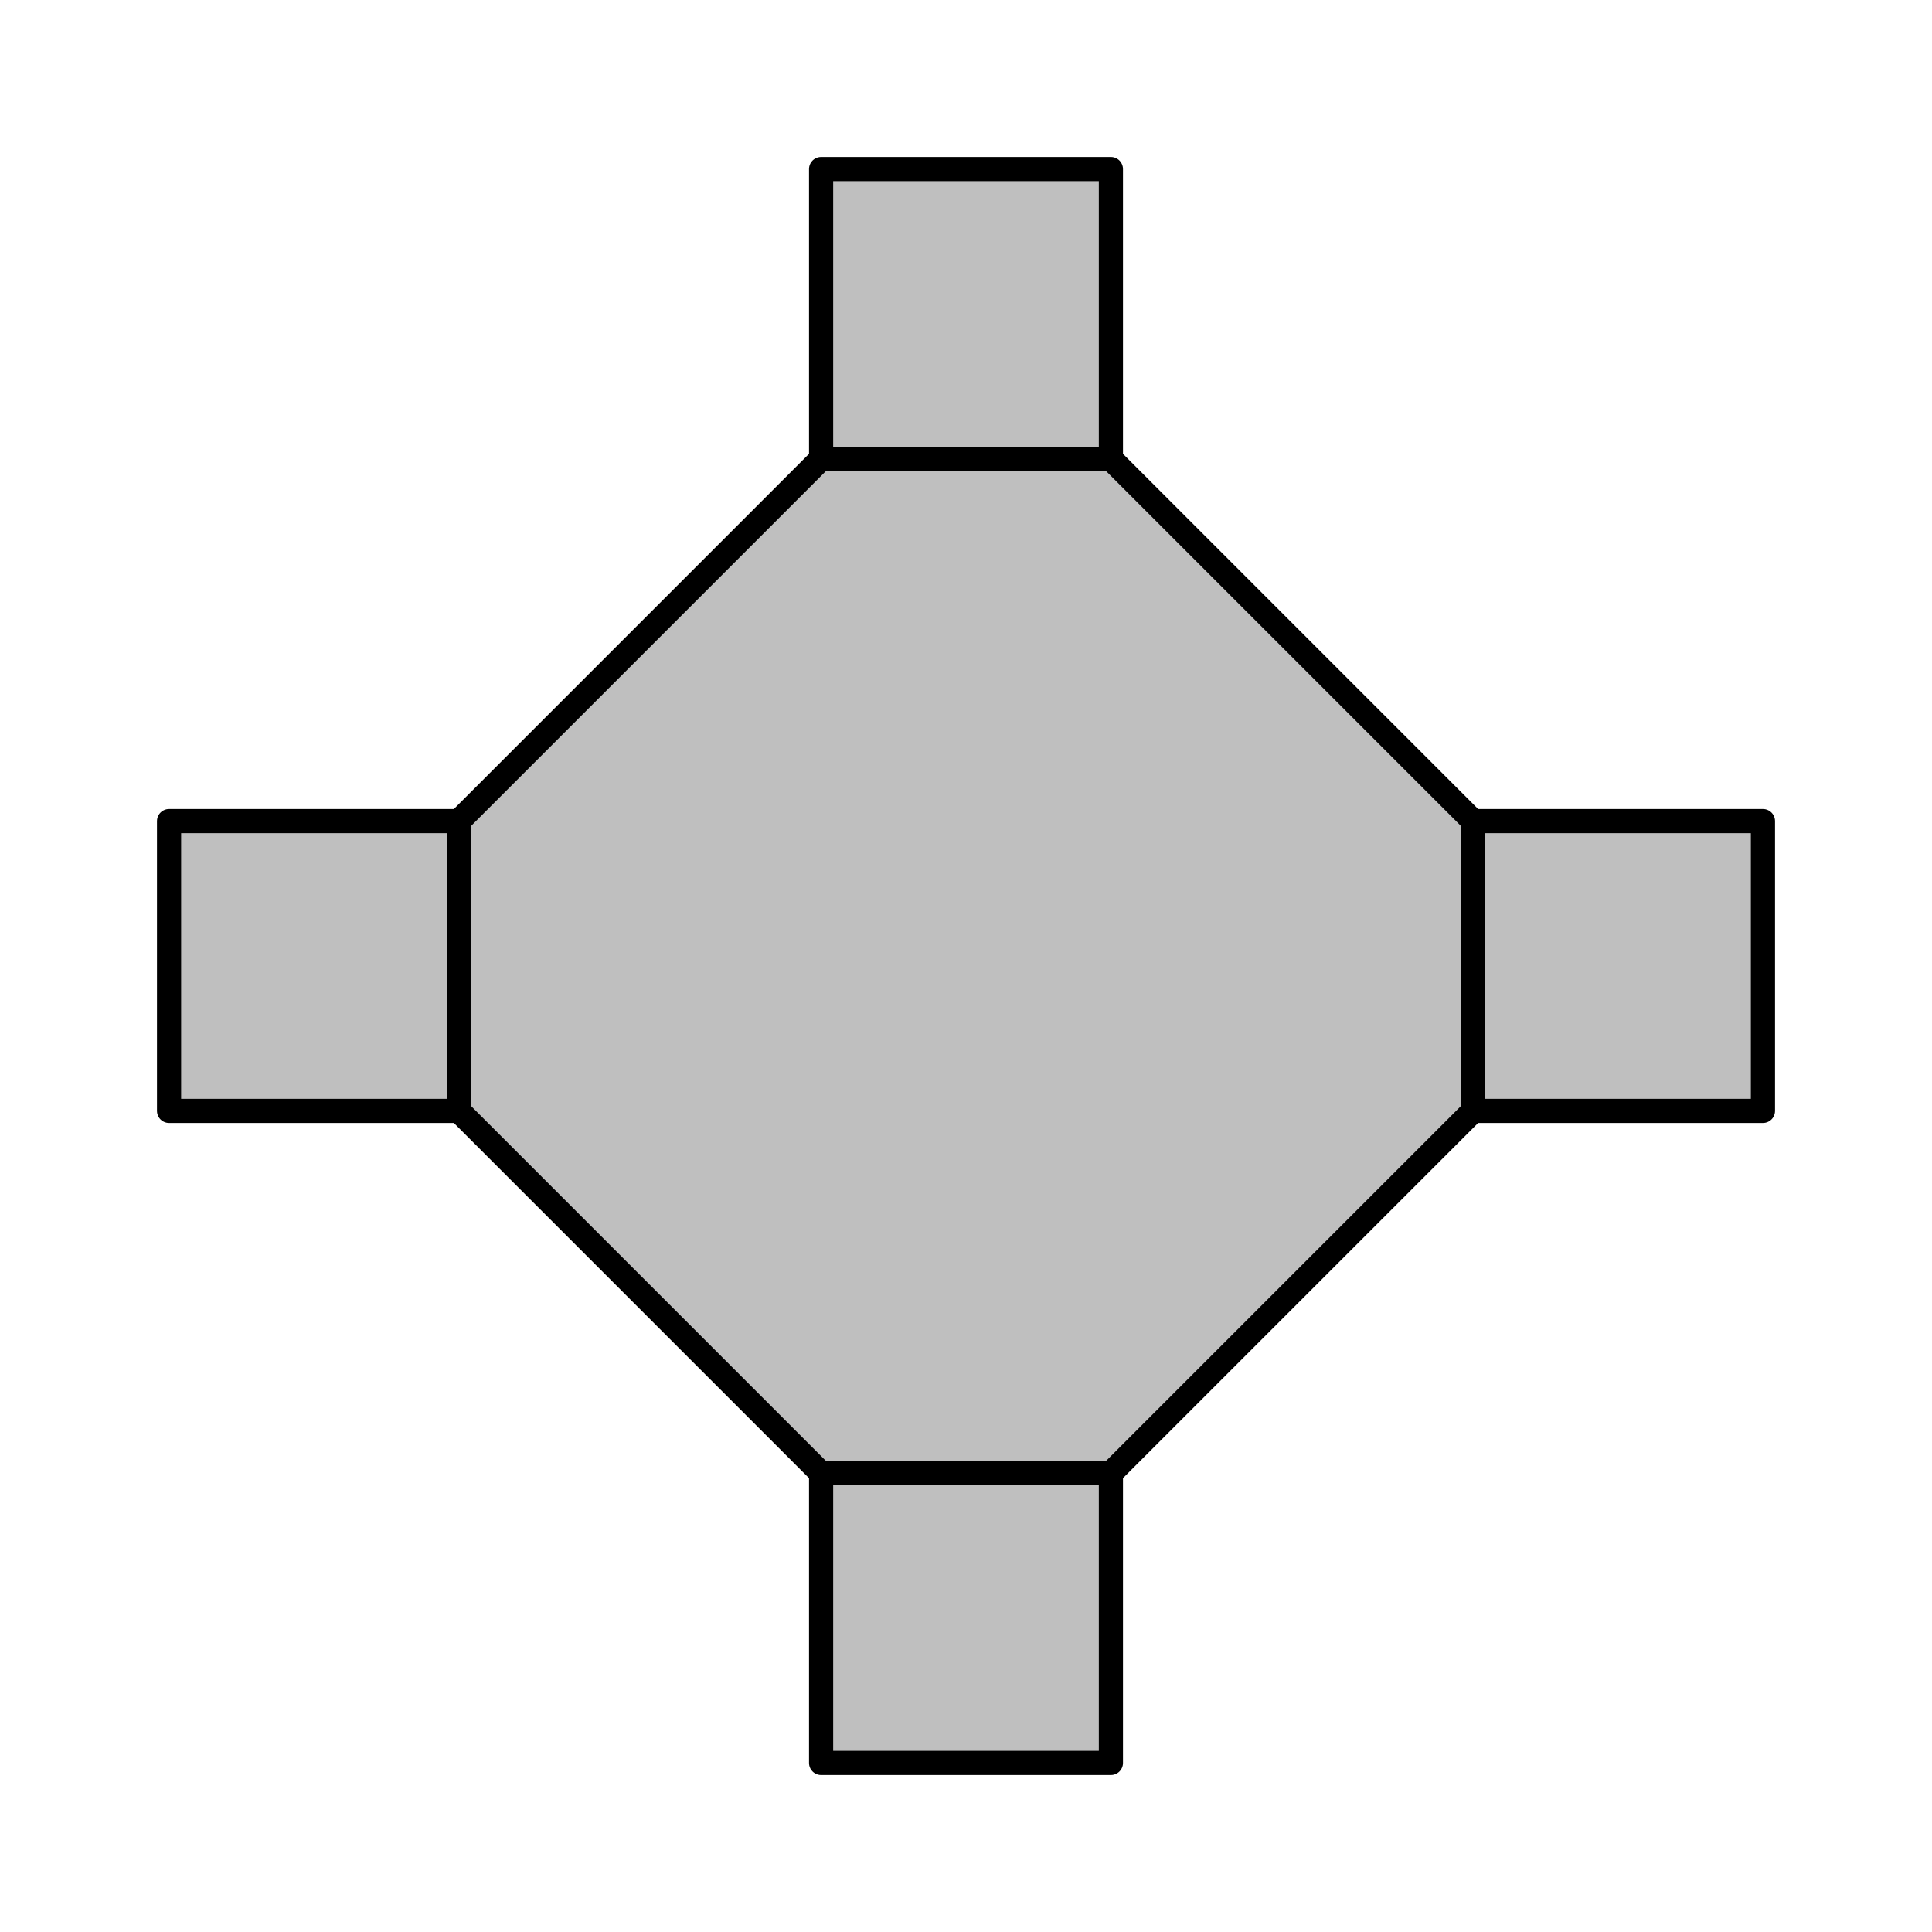 <svg viewBox="0 0 80 80" fill="none">
  <path d="M19 46V34L34 19H46L61 34V46L46 61H34L19 46Z" fill="currentColor" fill-opacity="0.25" />
  <path d="M34 7H46V19H34V7Z" fill="currentColor" fill-opacity="0.25" />
  <path d="M34 61H46V73H34V61Z" fill="currentColor" fill-opacity="0.25" />
  <path d="M7 34H19V46H7V34Z" fill="currentColor" fill-opacity="0.25" />
  <path d="M61 34H73V46H61V34Z" fill="currentColor" fill-opacity="0.25" />
  <path d="M19 34V46M19 34L34 19M19 34H7V46H19M19 46L34 61M34 19H46M34 19V7H46V19M46 19L61 34M61 34V46M61 34H73V46H61M61 46L46 61M46 61H34M46 61V73H34V61" stroke="currentColor" stroke-linecap="round" stroke-linejoin="round" />
</svg>